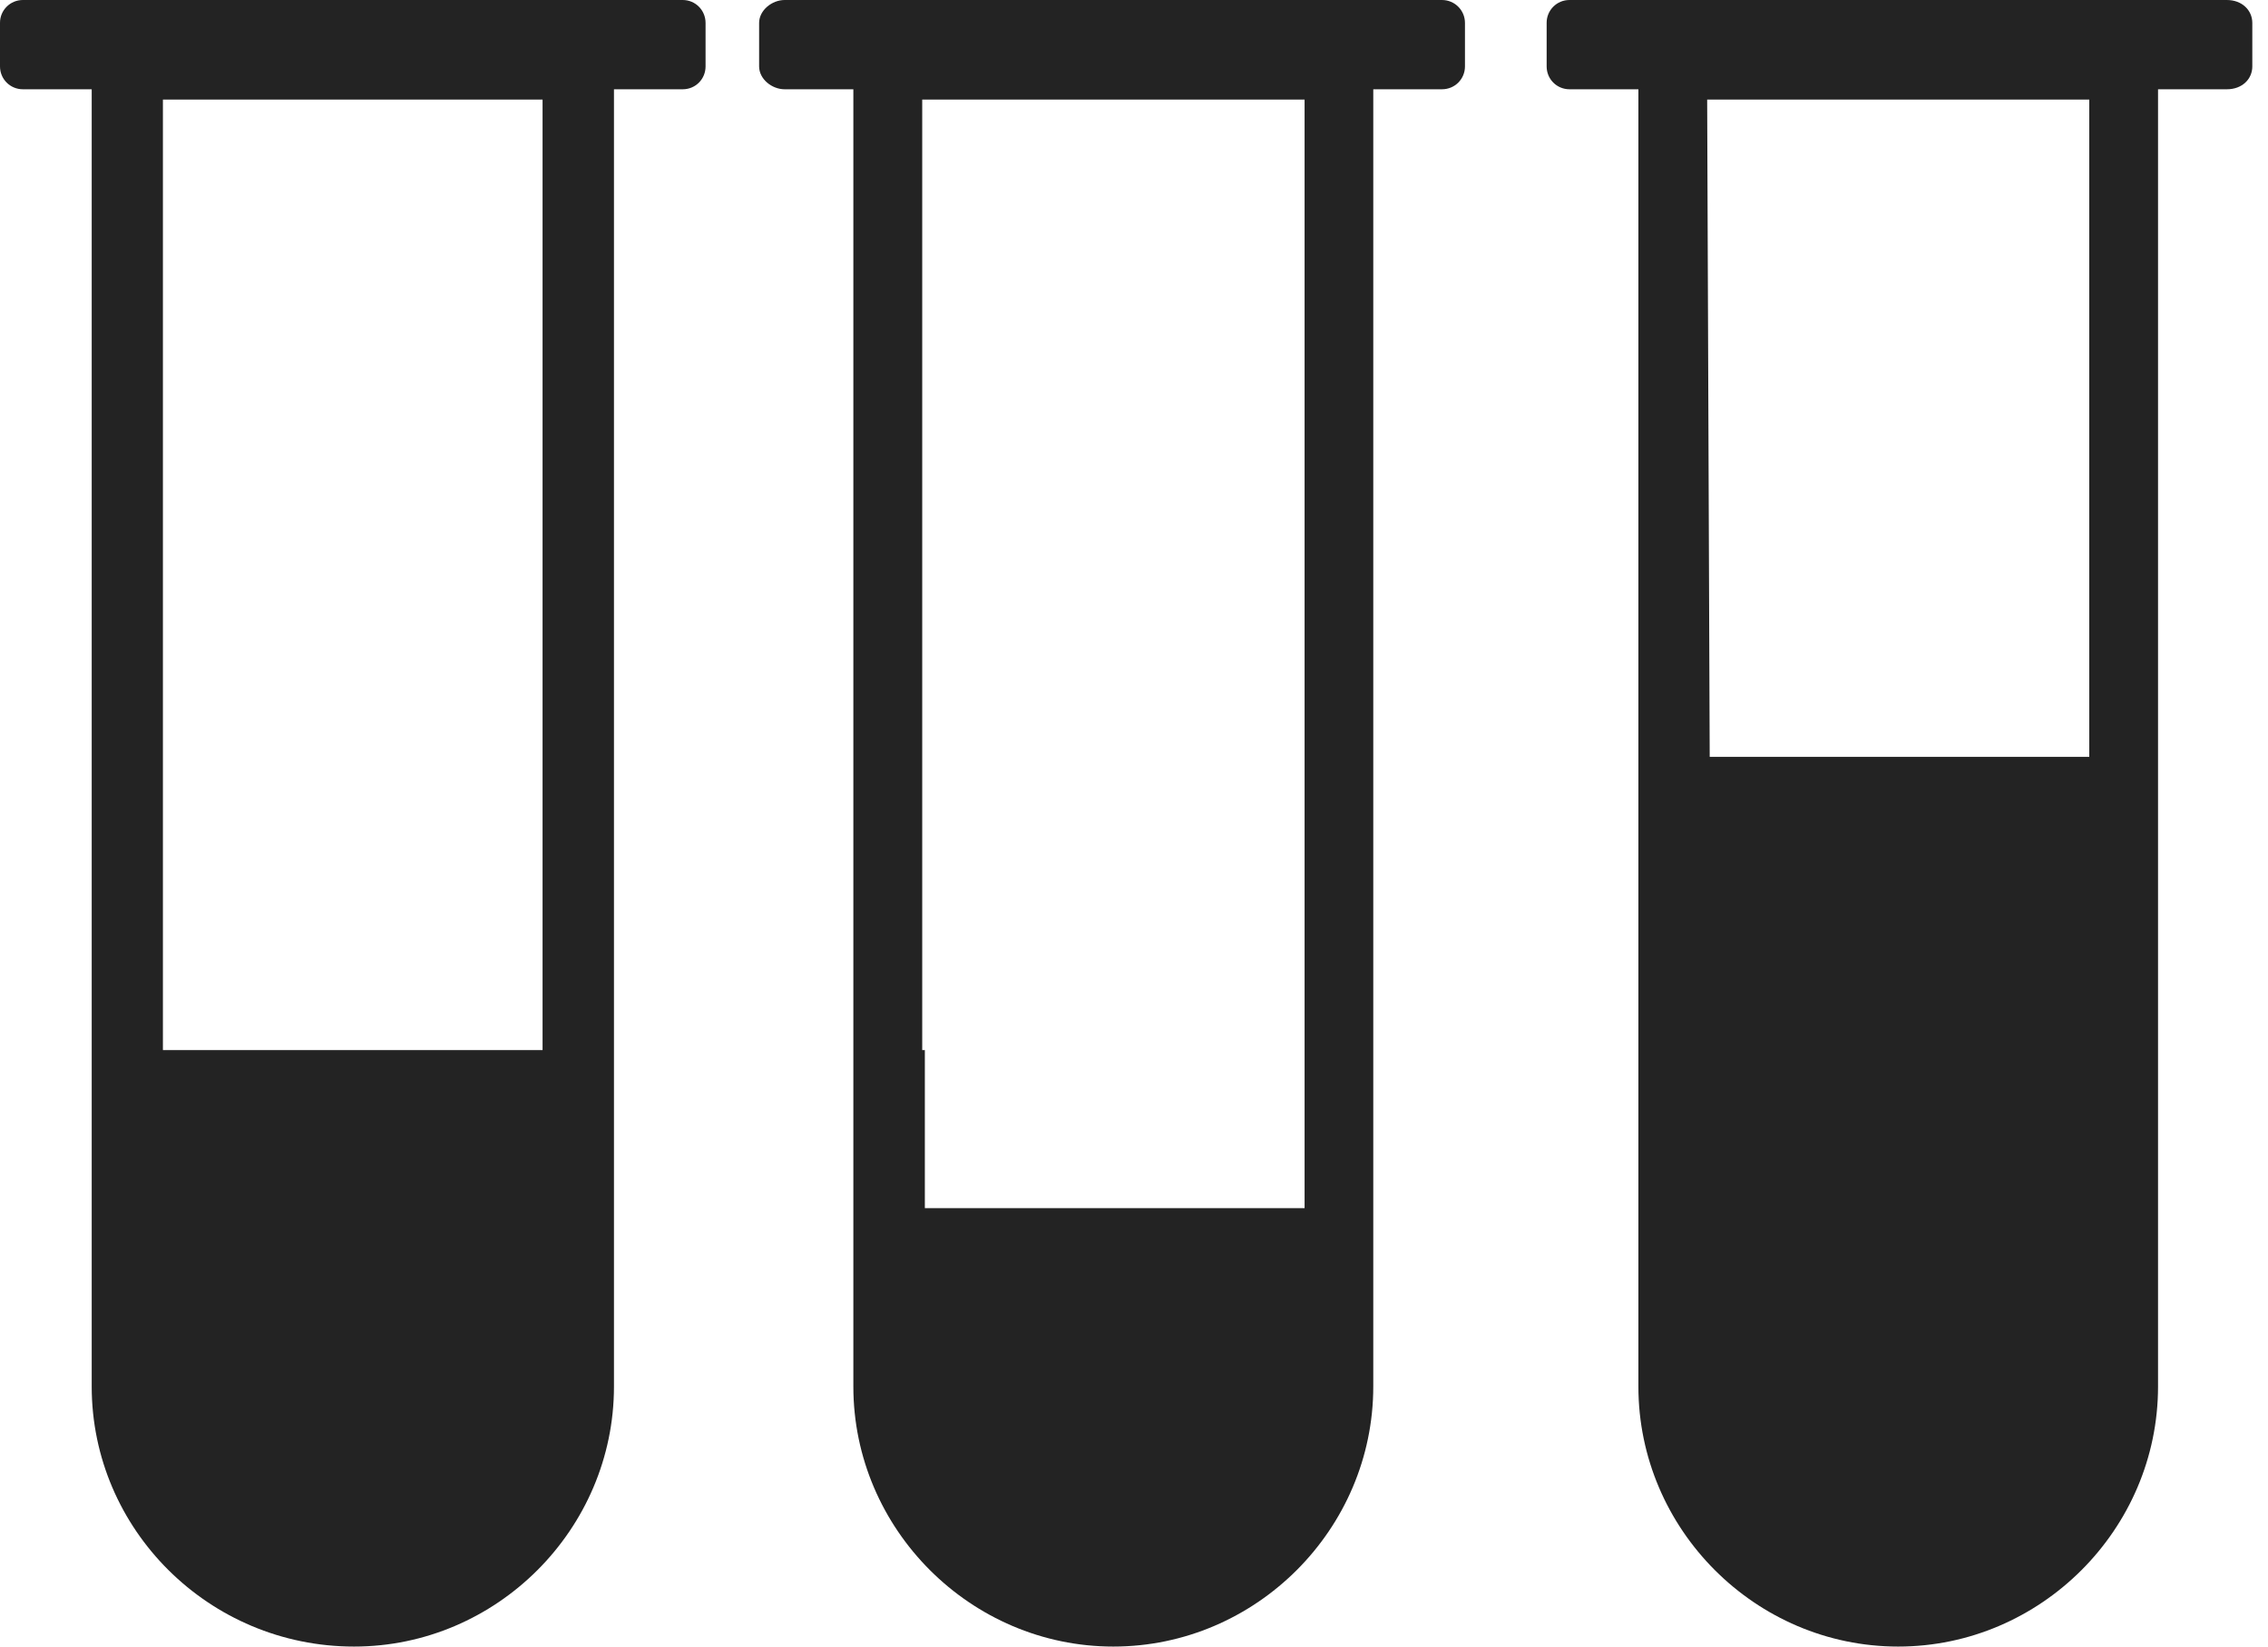 <?xml version="1.0" encoding="UTF-8" standalone="no"?>
<svg width="124px" height="90px" viewBox="0 0 124 90" version="1.1" xmlns="http://www.w3.org/2000/svg" xmlns:xlink="http://www.w3.org/1999/xlink" xmlns:sketch="http://www.bohemiancoding.com/sketch/ns">
    <!-- Generator: Sketch Beta 3.4 (15460) - http://www.bohemiancoding.com/sketch -->
    <title>Shape</title>
    <desc>Created with Sketch Beta.</desc>
    <defs></defs>
    <g id="Page-1" stroke="none" stroke-width="1" fill="none" fill-rule="evenodd" sketch:type="MSPage">
        <path d="M1.251,0 L37.326,0 C38.028,0 38.576,0.567 38.576,1.253 L38.576,3.63 C38.576,4.324 38.025,4.88 37.326,4.88 L33.568,4.88 L33.568,75.787 C33.568,83.584 27.16,90 19.357,90 L19.357,90 C11.417,90 5.014,83.584 5.014,75.787 L5.014,4.88 L1.253,4.88 C0.556,4.88 3.63099727e-05,4.324 3.63099727e-05,3.63 L3.63099727e-05,1.253 C-0.005,0.564 0.554,0 1.251,0 L1.251,0 L1.251,0 Z M93.476,41.37 L114.227,41.37 L114.227,5.442 L93.337,5.442 L93.476,41.37 L93.476,41.37 L93.476,41.37 Z M8.907,5.442 L8.907,57.396 L29.664,57.396 L29.664,5.442 L8.907,5.442 L8.907,5.442 L8.907,5.442 Z M42.901,0 L78.837,0 C79.542,0 80.095,0.567 80.095,1.253 L80.095,3.63 C80.095,4.324 79.539,4.88 78.837,4.88 L75.082,4.88 L75.082,75.787 C75.082,83.584 68.671,90 60.869,90 L60.869,90 C53.071,90 46.656,83.584 46.656,75.787 L46.656,4.88 L42.901,4.88 C42.203,4.88 41.504,4.324 41.504,3.63 L41.504,1.253 C41.504,0.564 42.203,0 42.901,0 L42.901,0 L42.901,0 Z M50.421,5.442 L50.421,57.396 L50.565,57.396 L50.565,66.036 L71.327,66.036 L71.327,41.37 L71.327,41.37 L71.327,5.442 L50.421,5.442 L50.421,5.442 L50.421,5.442 Z M85.809,0 L121.75,0 C122.586,0 123.142,0.567 123.142,1.253 L123.142,3.63 C123.142,4.324 122.586,4.88 121.75,4.88 L117.988,4.88 L117.988,75.787 C117.988,83.584 111.577,90 103.78,90 L103.78,90 C95.977,90 89.577,83.584 89.577,75.787 L89.577,4.88 L85.814,4.88 C85.114,4.88 84.561,4.324 84.561,3.63 L84.561,1.253 C84.556,0.564 85.112,0 85.809,0 L85.809,0 Z" id="Shape" fill="#232323" sketch:type="MSShapeGroup"></path>
    </g>
</svg>